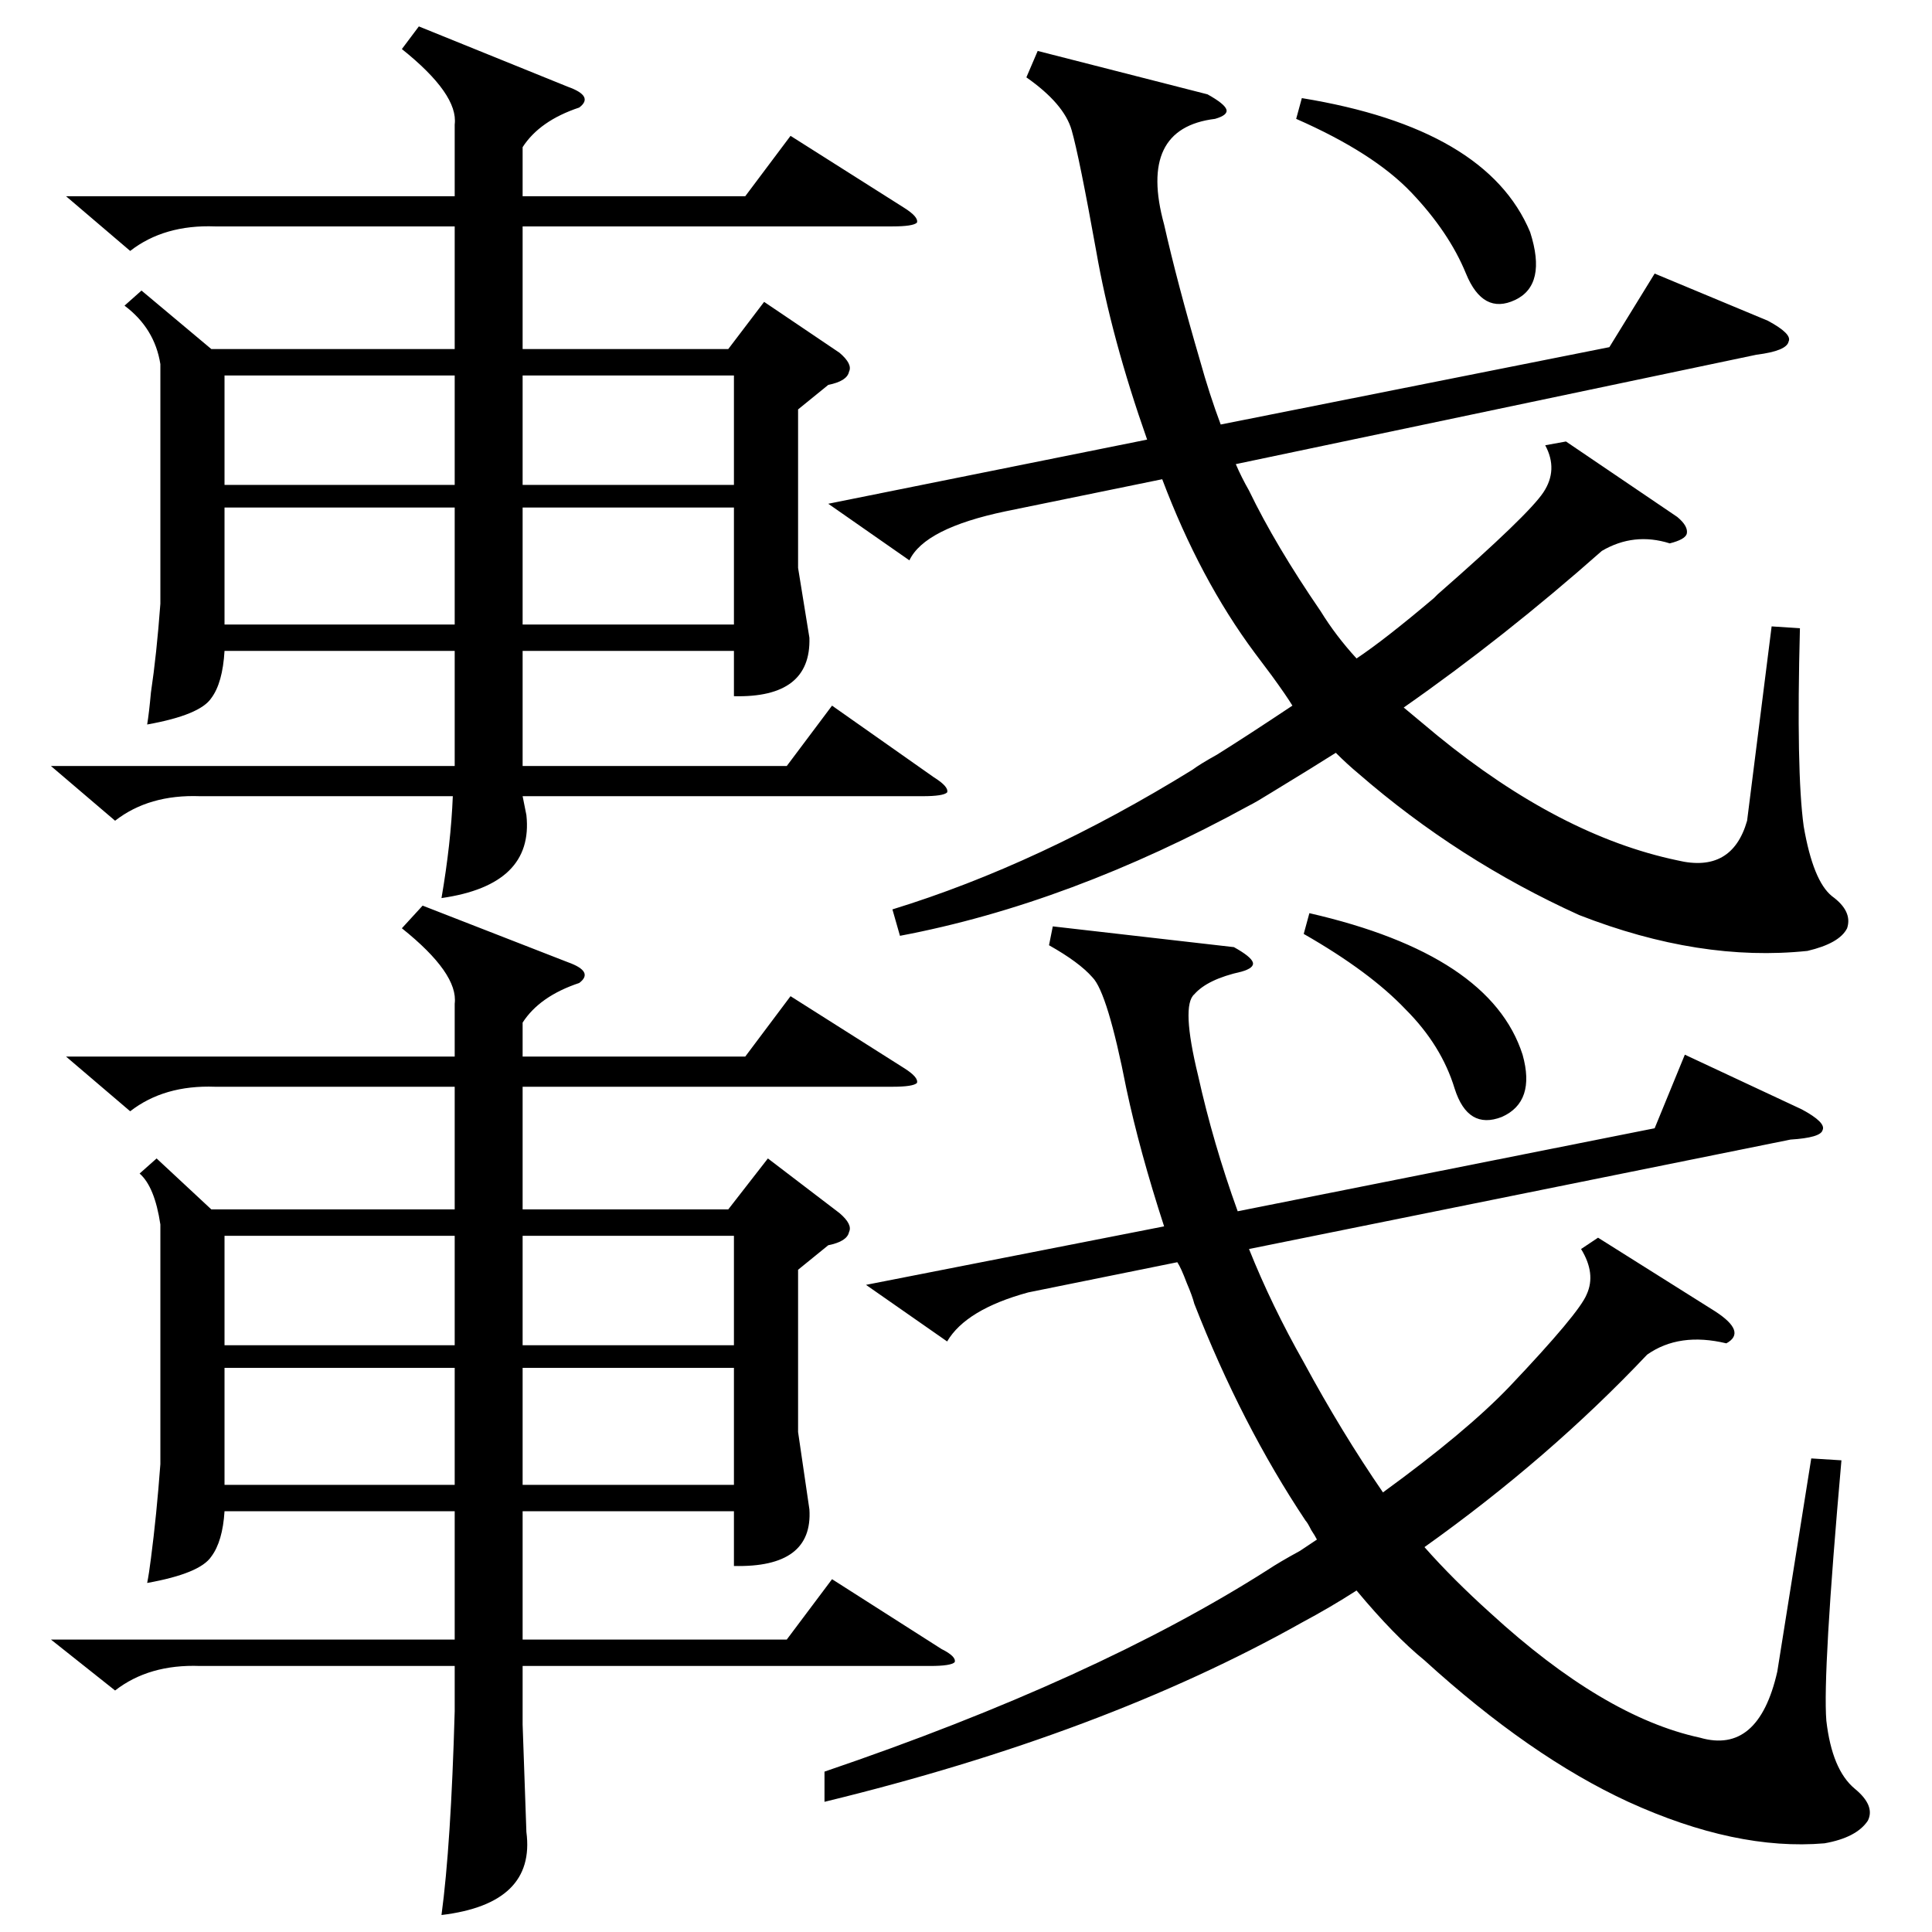 <?xml version="1.0" standalone="no"?>
<!DOCTYPE svg PUBLIC "-//W3C//DTD SVG 1.1//EN" "http://www.w3.org/Graphics/SVG/1.1/DTD/svg11.dtd" >
<svg xmlns="http://www.w3.org/2000/svg" xmlns:xlink="http://www.w3.org/1999/xlink" version="1.1" viewBox="0 -205 1024 1024">
  <g transform="matrix(1 0 0 -1 0 819)">
   <path fill="currentColor"
d="M35 464h206v28q2 16 -28 40l11 12l77 -30q14 -5 6 -11q-21 -7 -30 -21v-18h118l24 32l60 -38q8 -5 7 -8q-2 -2 -13 -2h-196v-65h109l21 27l38 -29q7 -6 5 -10q-1 -5 -11 -7l-16 -13v-86l6 -41q2 -31 -40 -30v29h-112v-68h140l24 32l58 -37q8 -4 7 -7q-2 -2 -13 -2h-216
v-31l2 -57q5 -38 -45 -44q5 37 7 108v24h-135q-27 1 -45 -13l-34 27h214v68h-122q-1 -16 -7 -24q-6 -9 -34 -14q1 5 2 13q3 23 5 50v127q-3 20 -11 27l9 8l29 -27h129v65h-127q-27 1 -45 -13zM35 920h206v38q2 16 -28 40l9 12l79 -32q14 -5 6 -11q-21 -7 -30 -21v-26h118
l24 32l60 -38q8 -5 7 -8q-2 -2 -13 -2h-196v-65h109l19 25l40 -27q7 -6 5 -10q-1 -5 -11 -7l-16 -13v-84l6 -37q1 -32 -40 -31v24h-112v-61h140l24 32l54 -38q8 -5 7 -8q-2 -2 -13 -2h-212l2 -10q4 -37 -45 -44q5 29 6 54h-134q-27 1 -45 -13l-34 29h214v61h-122
q-1 -17 -7 -25q-6 -9 -34 -14q1 6 2 17q3 20 5 47v127q-3 19 -19 31l9 8l37 -31h129v65h-127q-27 1 -45 -13zM558 533l96 -11q9 -5 10 -8t-6 -5q-18 -4 -25 -12q-7 -6 2 -43q8 -36 21 -72l221 44l16 39l62 -29q13 -7 11 -11q-1 -4 -17 -5l-287 -58q12 -30 29 -60
q20 -37 42 -69q44 32 67 56q37 39 41 49q5 11 -3 24l9 6l62 -39q17 -11 6 -17q-25 6 -42 -6q-52 -55 -118 -102q15 -17 35 -35q60 -55 111 -66q31 -9 41 35l18 113l16 -1q-10 -113 -8 -138q3 -26 15 -36q11 -9 7 -17q-6 -9 -23 -12q-47 -4 -104 22q-52 24 -108 75
q-16 13 -36 37q-14 -9 -29 -17q-105 -59 -253 -95v16q144 49 235 107q6 4 17 10l9 6q-1 2 -3 5q-2 4 -3 5q-34 51 -59 115q-1 4 -4 11q-3 8 -5 11l-79 -16q-33 -9 -43 -26l-43 30l158 31q-13 40 -20 73q-10 51 -18 59q-7 8 -23 17zM550 997l90 -23q9 -5 10 -8t-6 -5
q-41 -5 -27 -56q7 -31 19 -72q5 -18 11 -34l206 41l24 39l60 -25q13 -7 11 -11q-1 -5 -17 -7l-276 -58q3 -7 7 -14q14 -29 38 -64q8 -13 19 -25q15 10 41 32l2 2q48 42 56 54t1 25l11 2l59 -40q6 -5 5 -9q-1 -3 -9 -5q-19 6 -36 -4q-52 -46 -105 -83l18 -15q65 -53 127 -66
q29 -7 37 21l13 103l15 -1q-2 -76 2 -105q5 -29 15 -37q11 -8 8 -17q-4 -8 -21 -12q-57 -6 -121 19q-64 29 -117 75q-6 5 -12 11q-11 -7 -34 -21q-8 -5 -12 -7q-95 -52 -185 -69l-4 14q78 24 159 74q4 3 13 8q16 10 40 26q-3 5 -11 16l-9 12q-29 39 -49 92l-83 -17
q-43 -9 -51 -26l-43 30l169 34q-19 54 -27 100q-9 50 -13 64t-24 28zM241 299h-122v-62h122v62zM241 755h-122v-62h122v62zM241 369h-122v-58h122v58zM241 825h-122v-58h122v58zM389 299h-112v-62h112v62zM389 755h-112v-62h112v62zM277 311h112v58h-112v-58zM277 767h112
v58h-112v-58zM687 961l3 11q98 -16 121 -71q9 -28 -8 -36t-26 14t-29 43t-61 39zM691 529l3 11q96 -22 113 -75q7 -25 -11 -33q-18 -7 -25 15q-7 23 -26 42q-19 20 -54 40z" />
  </g>

</svg>

